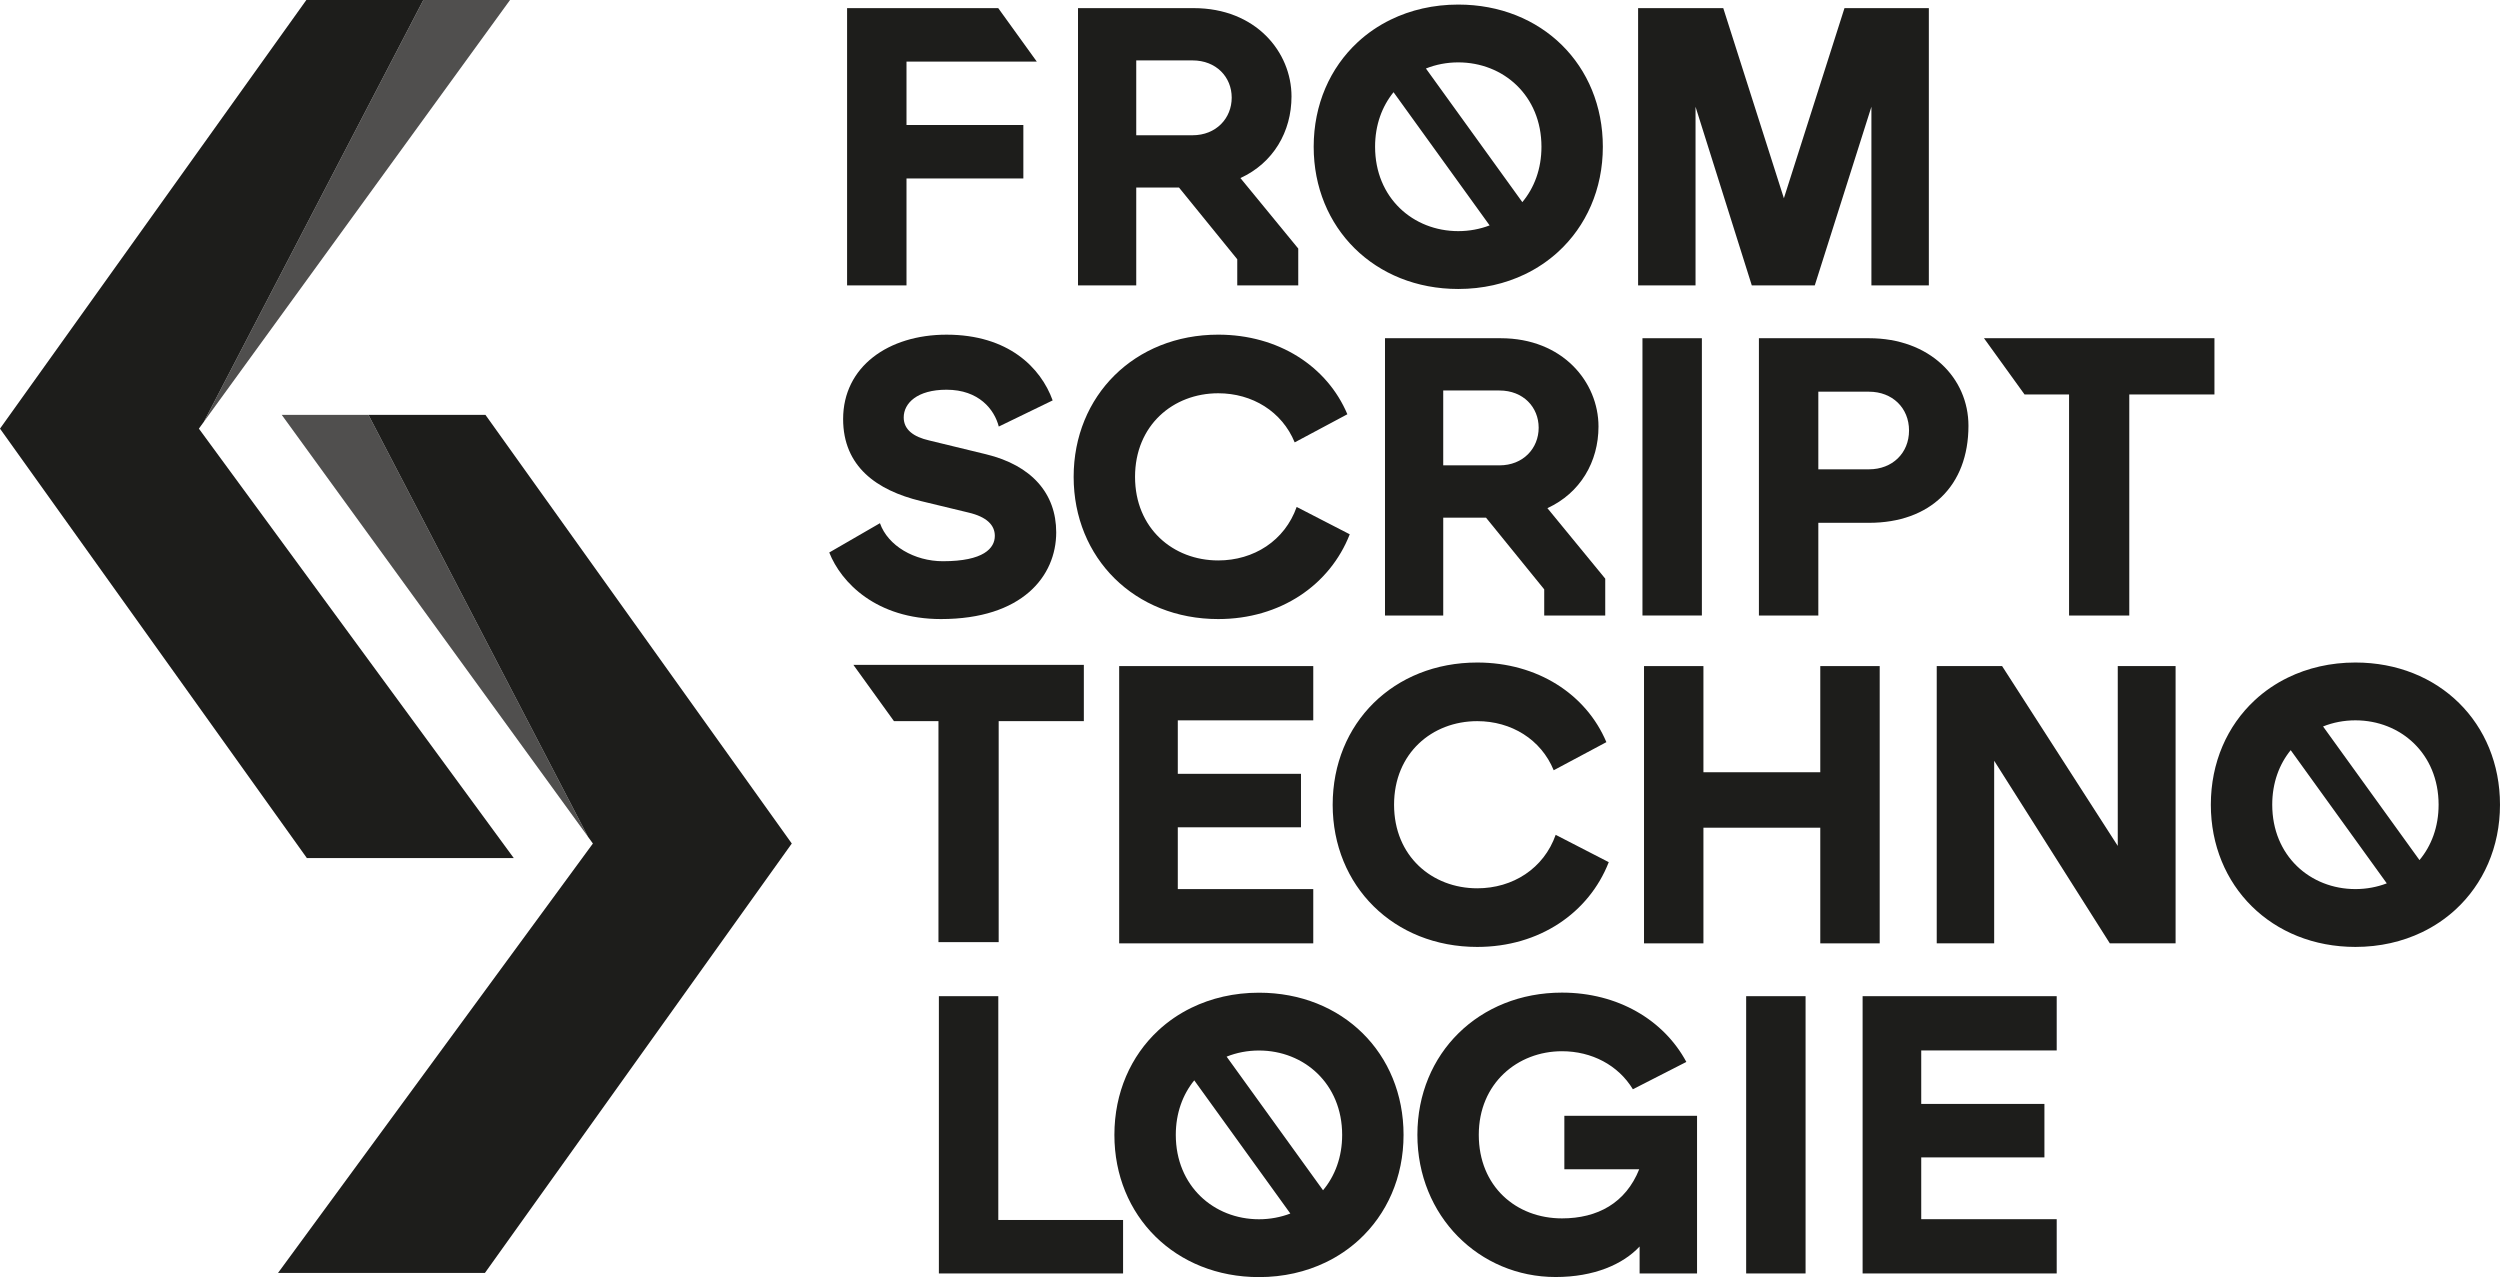 <?xml version="1.0" encoding="UTF-8"?>
<svg id="Calque_1" xmlns="http://www.w3.org/2000/svg" viewBox="0 0 4383.57 2239.3">
  <defs>
    <style>
      .cls-1 {
        fill: #504f4e;
      }

      .cls-2 {
        fill: #1d1d1b;
      }
    </style>
  </defs>
  <g>
    <polygon class="cls-2" points="1589.48 219.15 1794.37 219.15 1794.37 312.92 1589.48 312.92 1589.48 500.44 1485.3 500.44 1485.3 14.26 1750.34 14.26 1817.94 108.02 1589.48 108.02 1589.48 219.15"/>
    <path class="cls-2" d="M2174.97,312.21c57.67-26.42,89.59-81.28,89.59-143.09,0-77.77-62.51-154.87-171.53-154.87h-202.83v486.19h102.12v-171.57h75l102.12,125.72v45.85h106.95v-64.62l-101.41-123.61ZM2090.92,237.18h-98.6V105.91h98.6c41.67,0,68.79,29.19,68.79,65.28s-27.12,65.98-68.79,65.98Z"/>
    <path class="cls-2" d="M2556.97,8.02c-43.62,0-83.68,9.47-118.49,26.46-21.54,10.5-41.05,23.85-58.09,39.73-48.12,44.73-76.94,108.94-76.94,183.15,0,142.38,106.95,249.34,253.51,249.34,42.91,0,82.35-9.22,116.79-25.76,21.58-10.38,41.18-23.65,58.38-39.36,48.99-44.9,78.34-109.68,78.34-184.22,0-143.09-106.95-249.34-253.51-249.34ZM2556.97,405.27c-79.17,0-145.86-58.33-145.86-147.92,0-38.32,12.24-70.9,32.37-95.67l168.47,233.54c-17.07,6.53-35.64,10.05-54.99,10.05ZM2669.3,354.42l-169.05-234.29c17.53-7.03,36.71-10.75,56.72-10.75,79.17,0,145.86,58.38,145.86,147.96,0,39.03-12.69,72.14-33.53,97.07Z"/>
    <polygon class="cls-2" points="3382.09 14.26 3382.09 500.44 3281.38 500.44 3281.38 187.19 3182.07 500.44 3071.65 500.44 2973 187.19 2973 500.44 2872.29 500.44 2872.29 14.26 3021.62 14.26 3127.91 347.64 3234.16 14.26 3382.09 14.26"/>
    <path class="cls-2" d="M1852,933.38c0,77.06-59.74,152.1-202.12,152.1-113.2,0-175-63.92-195.84-116.71l88.89-51.39c13.89,39.61,60.44,66.69,110.43,66.69,71.56,0,90.99-22.9,90.99-44.44,0-18.77-13.89-33.36-46.51-40.97l-83.35-20.13c-77.1-18.77-136.14-60.44-136.14-143.79,0-91.7,79.17-147.92,181.29-147.92,108.32,0,165.29,57.63,186.12,115.26l-94.47,45.85c-7.65-29.85-34.73-64.58-91.66-64.58-51.43,0-75.04,23.61-75.04,48.62,0,21.5,17.36,34.02,44.44,40.27l100.05,24.31c79.87,19.43,122.91,68.75,122.91,136.84Z"/>
    <path class="cls-2" d="M2366.68,936.85c-34.73,88.89-121.55,148.63-230.61,148.63-146.56,0-253.51-106.95-253.51-249.34s106.95-249.34,253.51-249.34c105.59,0,191,55.52,226.43,139.57l-92.36,49.32c-22.24-54.16-74.33-86.12-134.07-86.12-79.17,0-145.86,56.27-145.86,146.56s66.69,146.56,145.86,146.56c62.51,0,116.71-34.77,137.55-93.81l93.06,47.96Z"/>
    <path class="cls-2" d="M2713.25,891.01c57.63-26.42,89.59-81.28,89.59-143.09,0-77.77-62.51-154.87-171.57-154.87h-202.78v486.19h102.12v-171.57h75l102.07,125.72v45.85h106.99v-64.62l-101.41-123.61ZM2629.2,815.97h-98.6v-131.26h98.6c41.67,0,68.75,29.19,68.75,65.28s-27.08,65.98-68.75,65.98Z"/>
    <rect class="cls-2" x="2879.94" y="593.05" width="104.18" height="486.19"/>
    <path class="cls-2" d="M3277.2,593.05h-193.07v486.19h104.18v-162.52h88.89c106.95,0,174.34-64.62,174.34-170.17,0-83.39-67.39-153.5-174.34-153.5ZM3277.2,822.92h-88.89v-136.1h88.89c40.97,0,70.16,28.48,70.16,68.05s-29.19,68.05-70.16,68.05Z"/>
    <polygon class="cls-2" points="3882.87 593.05 3882.87 691.65 3733.54 691.65 3733.54 1079.24 3627.95 1079.24 3627.95 691.65 3549.89 691.65 3478.79 593.05 3882.87 593.05"/>
  </g>
  <g>
    <g>
      <polygon class="cls-1" points="494.03 727.45 1030.97 1467.13 646.06 727.45 494.03 727.45"/>
      <polygon class="cls-2" points="851.19 727.45 646.06 727.45 1030.97 1467.13 1039.61 1479.04 487.47 2232.03 850.25 2232.03 1388.34 1479.04 851.19 727.45"/>
    </g>
    <g>
      <polygon class="cls-1" points="894.31 0 357.37 739.69 742.28 0 894.31 0"/>
      <polygon class="cls-2" points="537.15 0 742.28 0 357.37 739.69 348.73 751.59 900.87 1504.58 538.09 1504.58 0 751.59 537.15 0"/>
    </g>
  </g>
  <g>
    <path class="cls-2" d="M1962.39,1167.93h340.33v95.15h-237.54v93.77h216.01v93.76h-216.01v108.35h237.54v95.15h-340.33v-486.18Z"/>
    <path class="cls-2" d="M2336.75,1411.03c0-143.08,106.96-249.34,253.51-249.34,105.57,0,191,55.56,226.42,139.6l-92.38,49.31c-22.23-54.17-74.32-86.12-134.05-86.12-79.18,0-145.86,56.26-145.86,146.55s66.68,146.55,145.86,146.55c62.51,0,116.69-34.73,137.52-93.77l93.07,47.93c-34.73,88.9-121.55,148.63-230.59,148.63-146.55,0-253.51-106.96-253.51-249.34Z"/>
    <path class="cls-2" d="M3191.73,1451.31h-204.89v202.81h-104.18v-486.18h104.18v186.14h204.89v-186.14h104.18v486.18h-104.18v-202.81Z"/>
    <path class="cls-2" d="M3395.93,1167.93h114.6l202.81,315.32v-315.32h101.4v486.18h-115.3l-202.81-320.19v320.19h-100.71v-486.18Z"/>
    <path class="cls-2" d="M1646.27,1746.73h104.18v392.42h218.78v93.76h-322.97v-486.18Z"/>
    <path class="cls-2" d="M2485.29,1989.82c0-143.08,108.35-249.34,253.51-249.34,97.93,0,178.5,47.92,218.09,121.54l-93.76,47.92c-25.7-42.36-72.23-66.68-124.33-66.68-77.79,0-145.86,56.26-145.86,146.55s65.29,146.55,145.86,146.55c62.51,0,111.82-27.09,135.44-86.12h-131.27v-93.76h232.67v276.43h-100.71v-47.23c-29.17,31.25-79.87,53.48-147.25,53.48-134.05,0-242.4-106.96-242.4-249.34Z"/>
    <path class="cls-2" d="M3061.76,1746.73h104.18v486.18h-104.18v-486.18Z"/>
    <path class="cls-2" d="M3265.95,1746.73h340.33v95.15h-237.54v93.77h216.01v93.76h-216.01v108.35h237.54v95.15h-340.33v-486.18Z"/>
    <polygon class="cls-2" points="1900.44 1165.82 1900.44 1264.42 1751.11 1264.42 1751.11 1652.01 1645.52 1652.01 1645.52 1264.42 1567.47 1264.42 1496.36 1165.82 1900.44 1165.82"/>
    <path class="cls-2" d="M4130.06,1161.68c-43.62,0-83.68,9.47-118.49,26.46-21.54,10.5-41.05,23.85-58.09,39.73-48.12,44.73-76.94,108.94-76.94,183.15,0,142.38,106.95,249.34,253.51,249.34,42.91,0,82.35-9.22,116.79-25.76,21.58-10.38,41.18-23.65,58.38-39.36,48.99-44.9,78.34-109.68,78.34-184.22,0-143.09-106.95-249.34-253.51-249.34ZM4130.06,1558.94c-79.17,0-145.86-58.33-145.86-147.92,0-38.32,12.24-70.9,32.37-95.67l168.47,233.54c-17.07,6.53-35.64,10.05-54.99,10.05ZM4242.38,1508.09l-169.05-234.29c17.53-7.03,36.71-10.75,56.72-10.75,79.17,0,145.86,58.38,145.86,147.96,0,39.03-12.69,72.14-33.53,97.07Z"/>
    <path class="cls-2" d="M2207.53,1740.63c-43.62,0-83.68,9.47-118.49,26.46-21.54,10.5-41.05,23.85-58.09,39.73-48.12,44.73-76.94,108.94-76.94,183.15,0,142.38,106.95,249.34,253.51,249.34,42.91,0,82.35-9.22,116.79-25.76,21.58-10.38,41.18-23.65,58.38-39.36,48.99-44.9,78.34-109.68,78.34-184.22,0-143.09-106.95-249.34-253.51-249.34ZM2207.53,2137.89c-79.17,0-145.86-58.33-145.86-147.92,0-38.32,12.24-70.9,32.37-95.67l168.47,233.54c-17.07,6.53-35.64,10.05-54.99,10.05ZM2319.85,2087.04l-169.05-234.29c17.53-7.03,36.71-10.75,56.72-10.75,79.17,0,145.86,58.38,145.86,147.96,0,39.03-12.69,72.14-33.53,97.07Z"/>
  </g>
</svg>